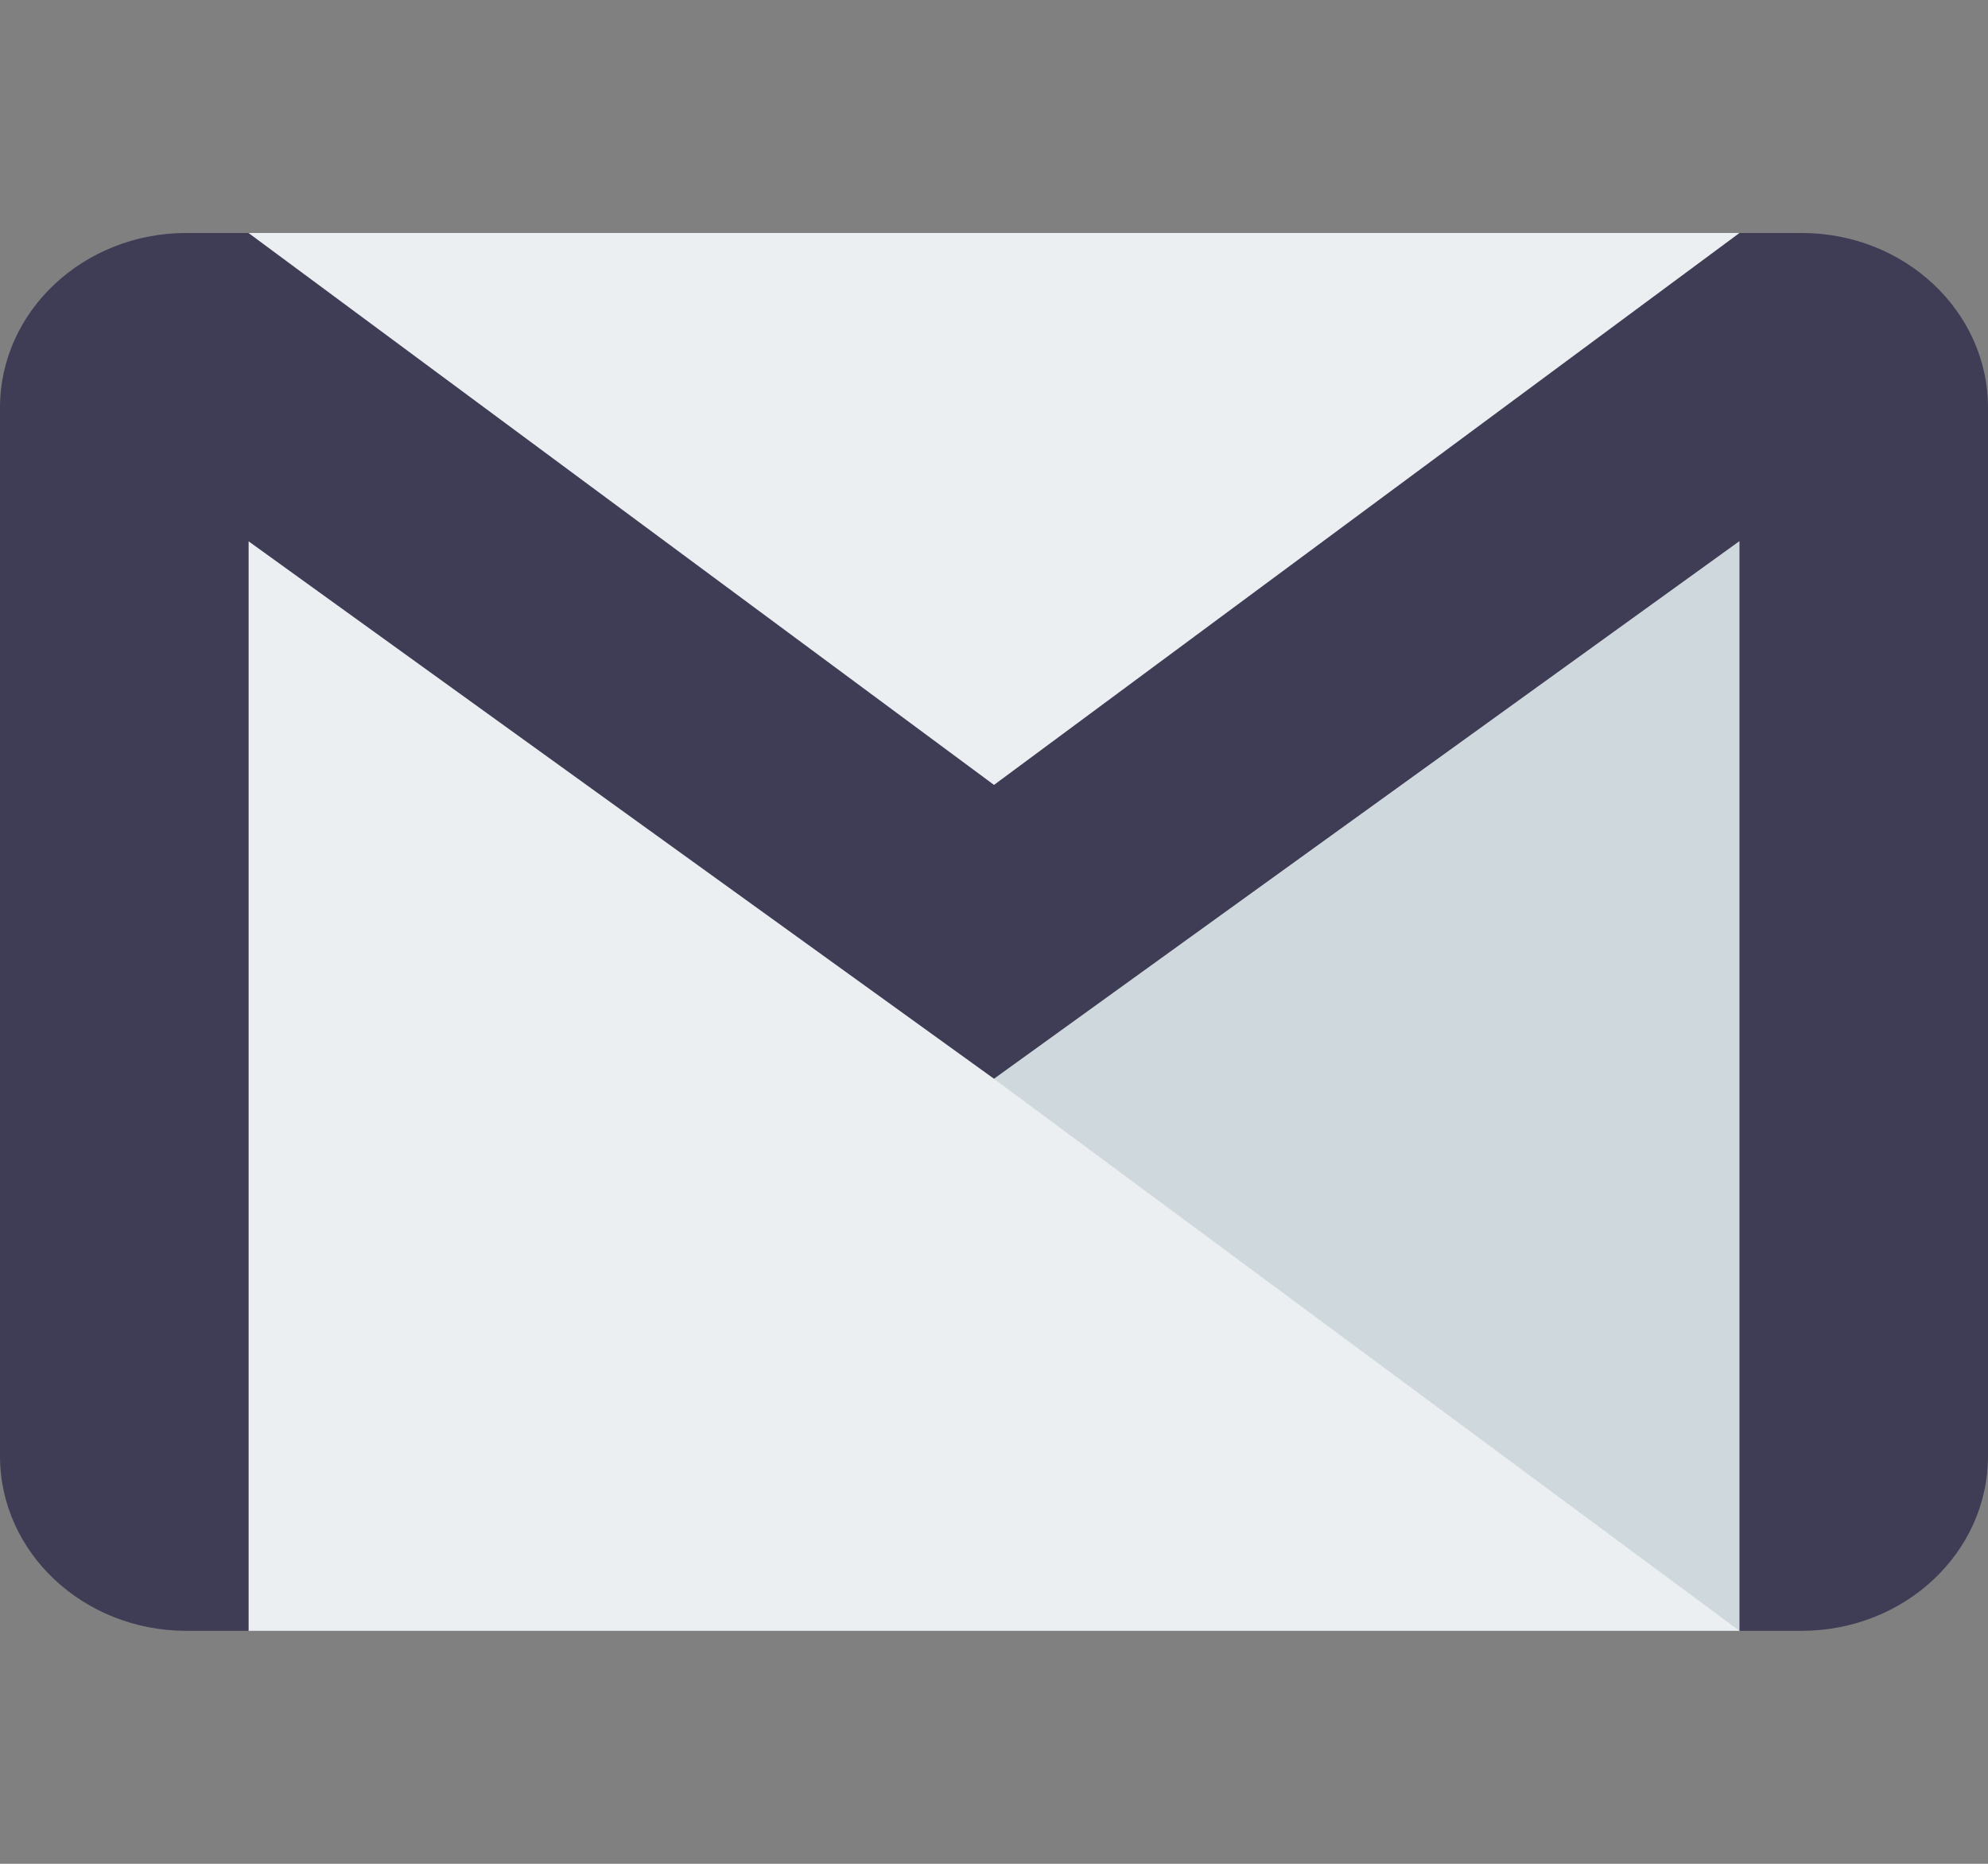 <svg width="16" height="15" viewBox="0 0 16 15" fill="none" xmlns="http://www.w3.org/2000/svg">
<rect x="0" y="0" width="16" height="15" fill="#808080" stroke="none"/>
<g clip-path="url(#clip0_479_16)">
<path d="M14 1.875H2V13.125H14V1.875Z" fill="#ECEFF1"/>
<path d="M8 8.683L14 13.125V4.356L8 8.683Z" fill="#CFD8DC"/>
<path d="M14.5 1.875H14L8 6.317L2 1.875H1.5C0.672 1.875 0 2.505 0 3.281V11.719C0 12.495 0.672 13.125 1.5 13.125H2V4.356L8 8.682L14 4.355V13.125H14.5C15.328 13.125 16 12.495 16 11.719V3.281C16 2.505 15.328 1.875 14.5 1.875Z" fill="#3F3D56"/>
</g>
<defs>
<clipPath id="clip0_479_16">
<rect width="16" height="15" fill="white"/>
</clipPath>
</defs>
</svg>
